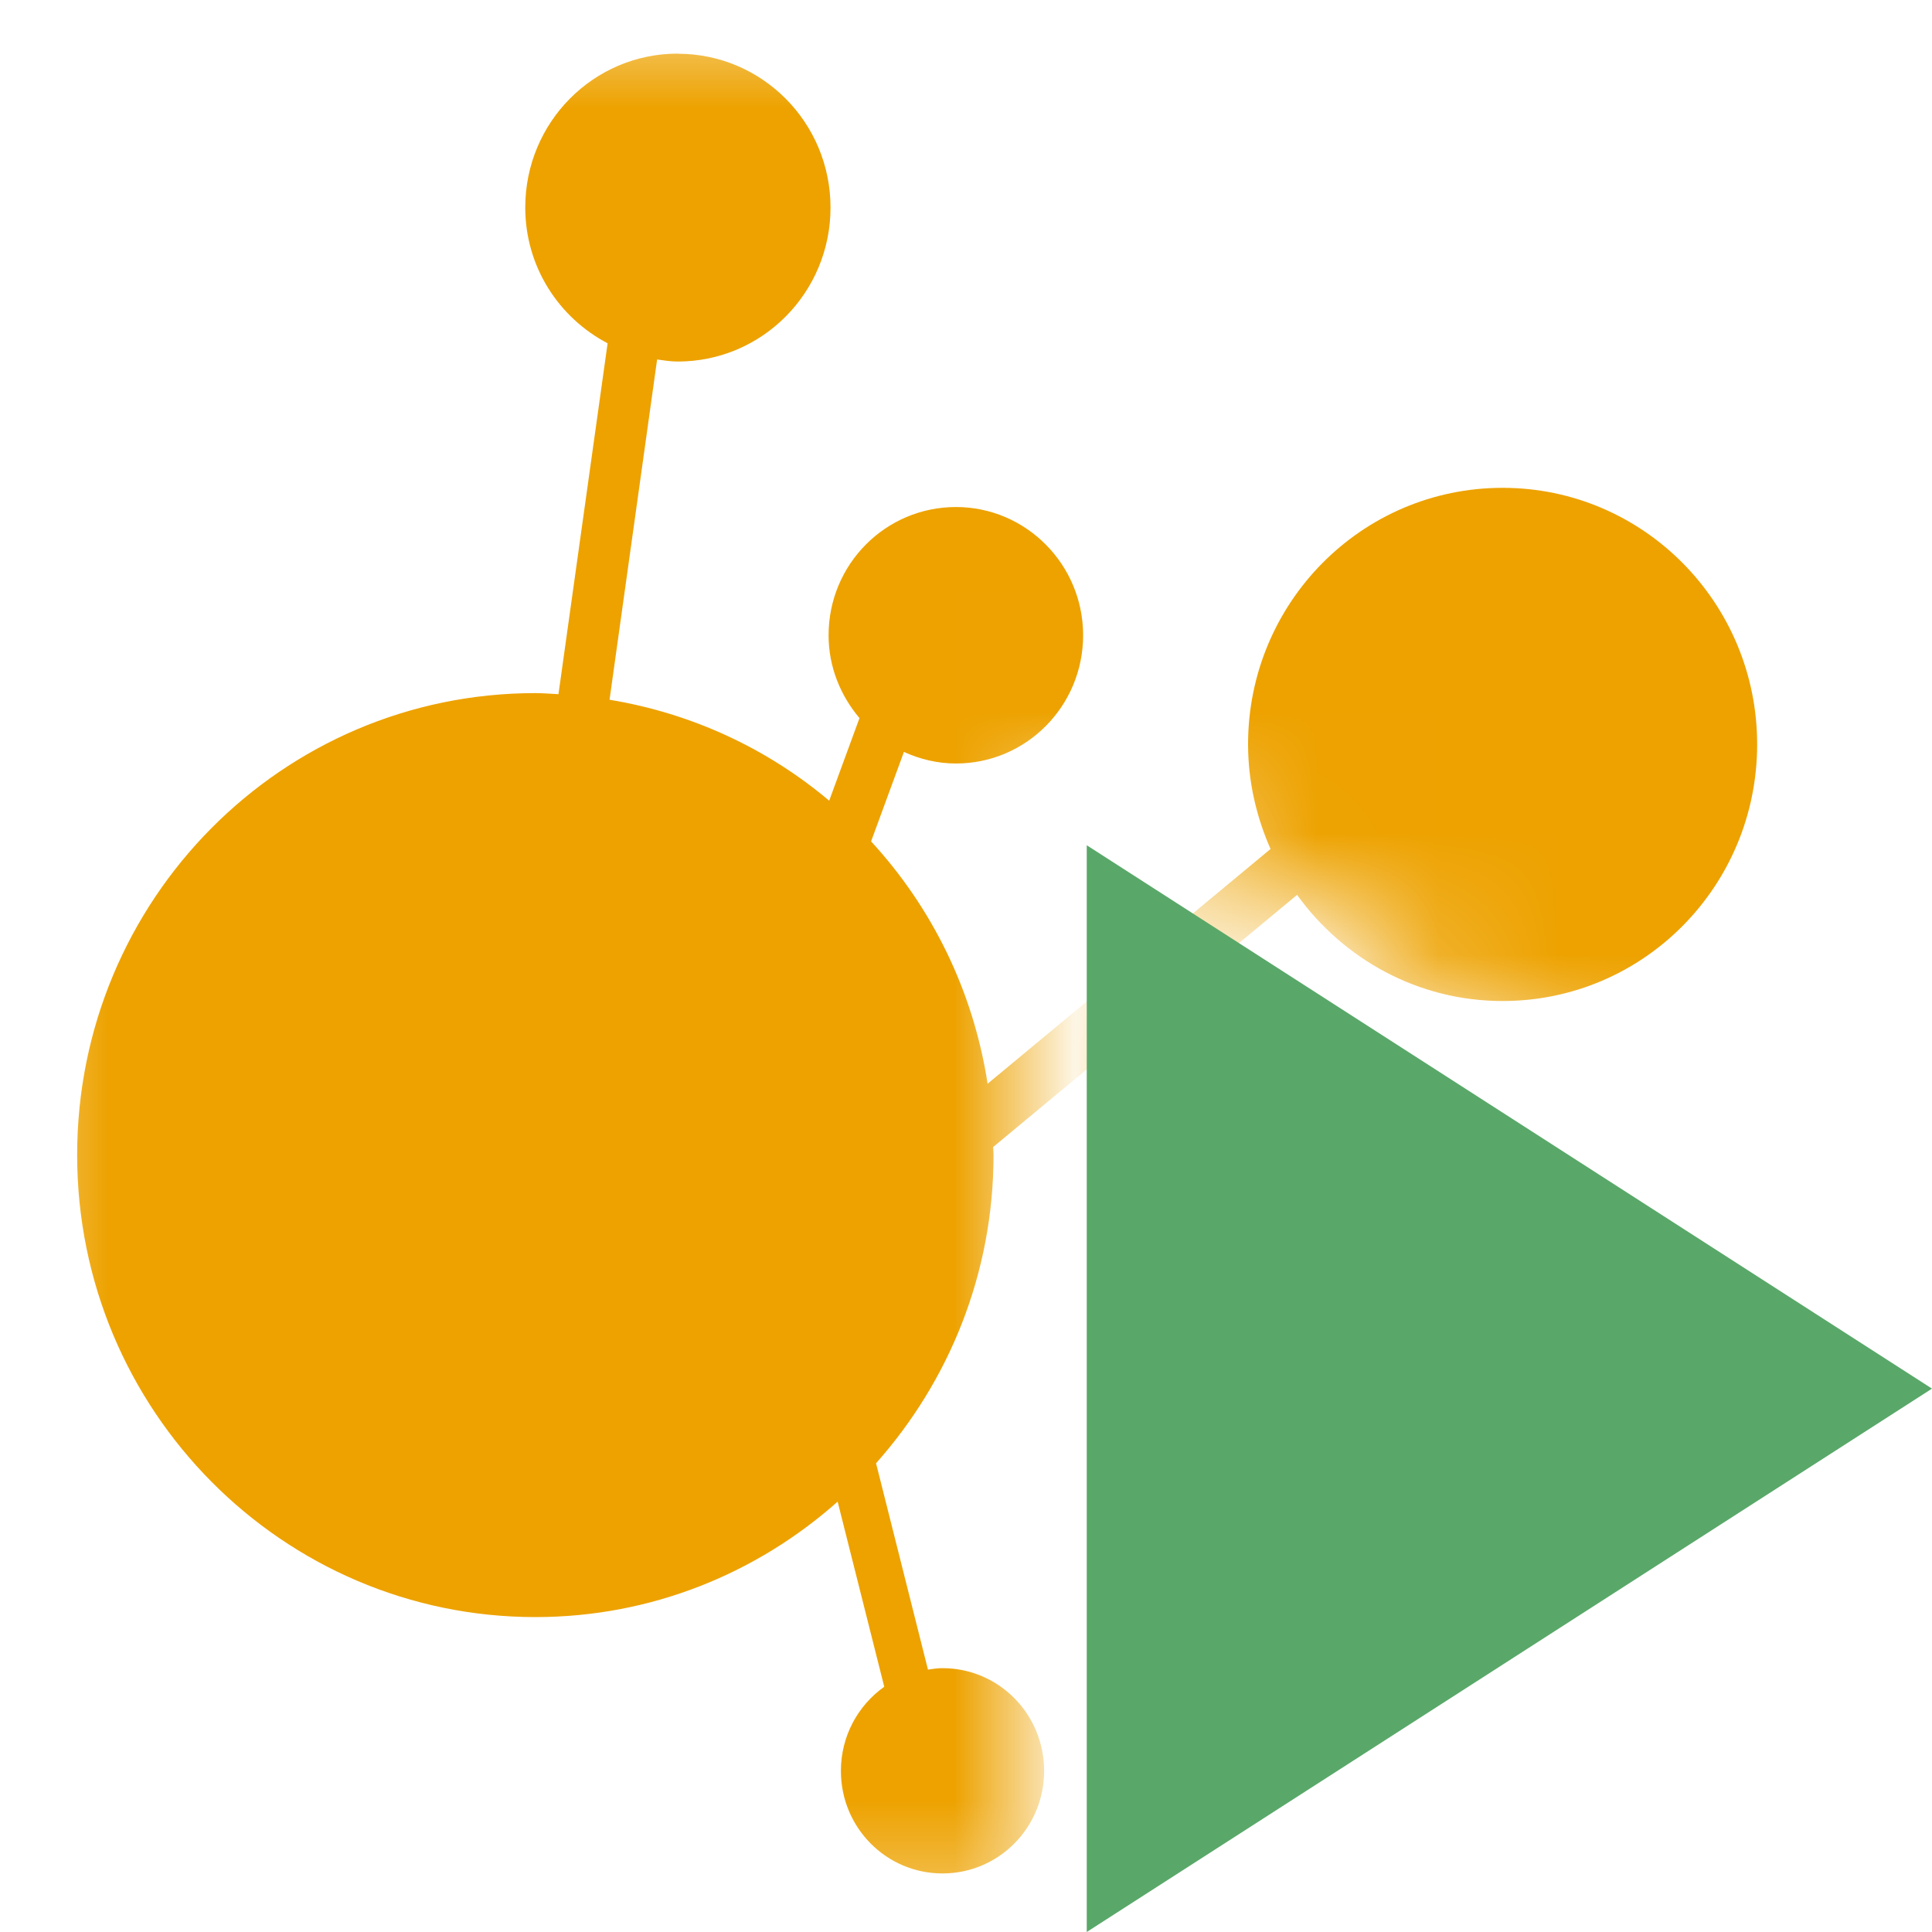 <?xml version="1.0" encoding="UTF-8" standalone="no"?>
<svg
   xmlns:dc="http://purl.org/dc/elements/1.1/"
   xmlns:cc="http://creativecommons.org/ns#"
   xmlns:rdf="http://www.w3.org/1999/02/22-rdf-syntax-ns#"
   xmlns:svg="http://www.w3.org/2000/svg"
   xmlns="http://www.w3.org/2000/svg"
   xmlns:xlink="http://www.w3.org/1999/xlink"
   xmlns:sodipodi="http://sodipodi.sourceforge.net/DTD/sodipodi-0.dtd"
   xmlns:inkscape="http://www.inkscape.org/namespaces/inkscape"
   width="16"
   height="16"
   viewBox="0 0 16 16"
   version="1.1"
   id="svg8"
   sodipodi:docname="run16.svg"
   inkscape:version="0.92.3 (2405546, 2018-03-11)">
  <defs
     id="defs12">
    <clipPath
       id="1">
      <path
         style="fill:#1890d0"
         inkscape:connector-curvature="0"
         transform="matrix(15.333,0,0,11.5,415,-125.5)"
         d="m -24,13 c 0,1.105 -0.672,2 -1.5,2 -0.828,0 -1.5,-0.895 -1.5,-2 0,-1.105 0.672,-2 1.5,-2 0.828,0 1.5,0.895 1.5,2"
         id="path6" />
    </clipPath>
    <linearGradient
       id="2"
       x1="23.262"
       y1="46"
       x2="22.869"
       y2="0.558"
       gradientUnits="userSpaceOnUse"
       gradientTransform="matrix(0.98,0,0,0.98,3.423,0.137)">
      <stop
         stop-color="#ff433a"
         id="stop26" />
      <stop
         stop-color="#ff9436"
         offset="1"
         id="stop28" />
    </linearGradient>
    <clipPath
       id="1-6">
      <path
         style="fill:#1890d0"
         inkscape:connector-curvature="0"
         transform="matrix(15.333,0,0,11.5,415,-125.5)"
         d="m -24,13 c 0,1.105 -0.672,2 -1.5,2 -0.828,0 -1.5,-0.895 -1.5,-2 0,-1.105 0.672,-2 1.5,-2 0.828,0 1.5,0.895 1.5,2"
         id="path6-7" />
    </clipPath>
    <linearGradient
       id="2-5"
       x1="23.262"
       y1="46"
       x2="22.869"
       y2="0.558"
       gradientUnits="userSpaceOnUse"
       xlink:href="#2">
      <stop
         stop-color="#ff433a"
         id="stop26-3" />
      <stop
         stop-color="#ff9436"
         offset="1"
         id="stop28-5" />
    </linearGradient>
    <mask
       maskUnits="userSpaceOnUse"
       id="mask869">
      <path
         style="fill:#ffffff;fill-opacity:1;stroke:none;stroke-opacity:1"
         d="M 0,0 V 16 H 8.5 V 6.486 H 8.861 V 6.316 L 16,10.906 V 0 Z m 16,10.906 v 1.188 L 16.924,11.5 Z m 0,1.188 L 9.922,16 H 16 Z M 9.922,16 H 8.5 v 0.916 L 9.27,16.42 Z M 9.5,7.914 V 15.086 L 15.078,11.5 Z"
         id="path871"
         inkscape:connector-curvature="0" />
    </mask>
  </defs>
  <sodipodi:namedview
     pagecolor="#ffffff"
     bordercolor="#666666"
     borderopacity="1"
     objecttolerance="10"
     gridtolerance="10"
     guidetolerance="10"
     inkscape:pageopacity="0"
     inkscape:pageshadow="2"
     inkscape:window-width="2313"
     inkscape:window-height="1230"
     id="namedview10"
     showgrid="false"
     inkscape:zoom="90.509668"
     inkscape:cx="3.6123015"
     inkscape:cy="5.7990584"
     inkscape:window-x="2064"
     inkscape:window-y="102"
     inkscape:window-maximized="0"
     inkscape:current-layer="svg8" />
  <path
     d="m 5.613,0.444 c -0.699,0 -1.263,0.57 -1.263,1.274 0,0.492 0.278,0.913 0.682,1.125 L 4.625,5.749 c -0.064,-0.003 -0.127,-0.009 -0.191,-0.009 -2.099,0 -3.795,1.712 -3.795,3.825 0,2.113 1.701,3.827 3.795,3.827 0.961,0 1.835,-0.363 2.503,-0.956 l 0.386,1.533 c -0.217,0.154 -0.359,0.408 -0.359,0.697 0,0.469 0.375,0.849 0.841,0.849 0.467,0 0.842,-0.38 0.842,-0.849 0,-0.471 -0.376,-0.851 -0.842,-0.851 -0.041,0 -0.081,0.006 -0.12,0.012 L 7.255,12.118 c 0.603,-0.678 0.973,-1.57 0.973,-2.553 0,-0.022 -0.003,-0.044 -0.003,-0.066 L 10.742,7.411 c 0.383,0.531 1,0.879 1.702,0.879 1.166,0 2.108,-0.951 2.108,-2.126 0,-1.172 -0.943,-2.124 -2.108,-2.124 -1.166,0 -2.108,0.951 -2.108,2.124 0,0.309 0.069,0.601 0.186,0.867 l -2.343,1.944 C 8.06,8.204 7.716,7.513 7.214,6.968 L 7.486,6.227 c 0.132,0.06 0.277,0.096 0.431,0.096 0.582,0 1.053,-0.476 1.053,-1.062 0,-0.586 -0.473,-1.062 -1.053,-1.062 -0.584,0 -1.055,0.475 -1.055,1.062 0,0.262 0.099,0.5 0.256,0.686 L 6.867,6.631 C 6.357,6.201 5.733,5.908 5.048,5.795 L 5.442,2.977 c 0.056,0.008 0.112,0.017 0.171,0.017 0.699,0 1.265,-0.571 1.265,-1.275 0,-0.704 -0.566,-1.274 -1.265,-1.274"
     id="path37-9"
     inkscape:connector-curvature="0"
     style="display:inline;fill:#eda200;fill-opacity:1;stroke-width:0.443"
     inkscape:label="visualvm"
     mask="url(#mask869)" />
  <polygon
     style="display:inline;fill:#59a869;fill-opacity:1;fill-rule:evenodd"
     id="polygon2-3"
     points="9,16 9,7 16,11.5 "
     inkscape:label="run" />
</svg>
